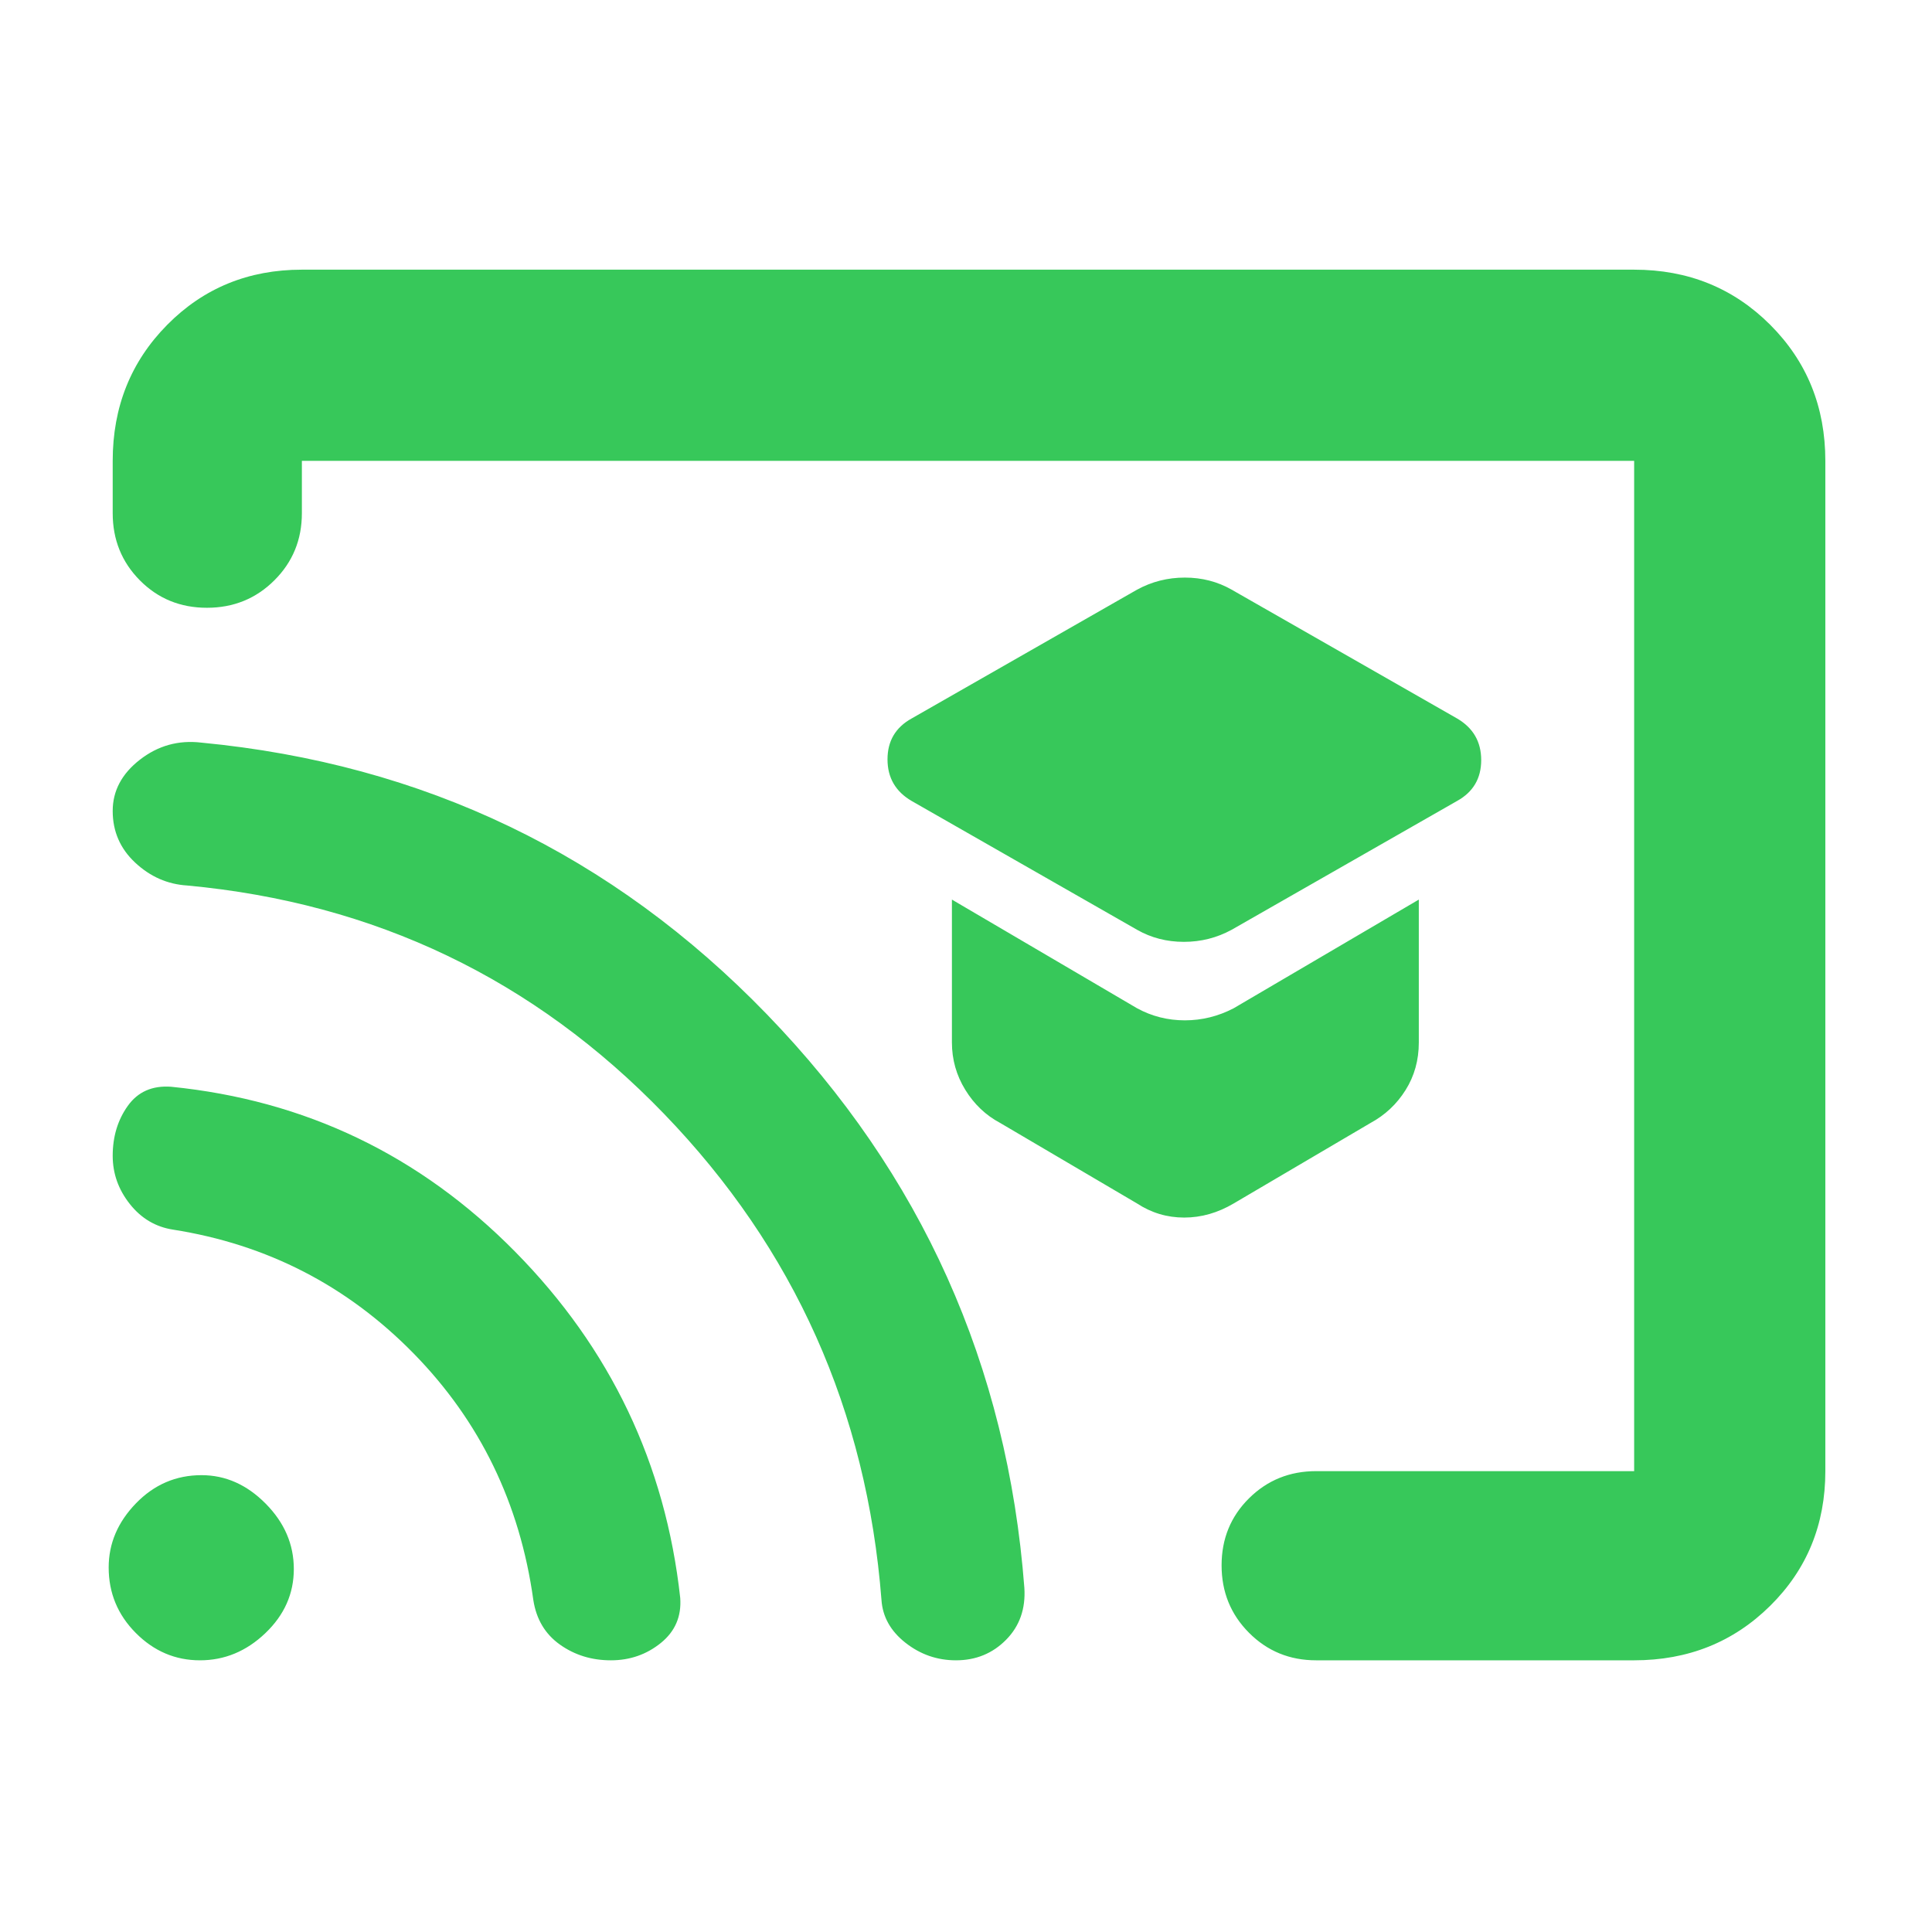 <svg xmlns="http://www.w3.org/2000/svg" height="48" viewBox="0 -960 960 960" width="48"><path fill="rgb(55, 200, 90)" d="m612-498 112-64q12-6.64 12-20.32T724-603l-112-64q-10.52-6-23.26-6-12.74 0-23.74 6l-112 64q-12 6.64-12 20.32T453-562l112 64q10.52 6 23.26 6 12.74 0 23.74-6Zm1 136 68-40q10.85-5.88 17.42-16.35Q705-428.83 705-442v-71l-92 54q-11.52 6-24.26 6-12.74 0-23.74-6l-92-54v71q0 12.7 6.63 23.5 6.62 10.79 17.37 16.5l68 40q10.68 7 23.42 7 12.74 0 24.58-7ZM481-480Zm426-251v502q0 39.8-27.39 66.9Q852.21-135 812-135H654q-19.75 0-33.37-13.68Q607-162.35 607-182.18q0-19.82 13.63-33.32Q634.25-229 654-229h158v-502H150v26q0 19.75-13.68 33.37Q122.65-658 102.82-658 83-658 69.5-671.63 56-685.25 56-705v-26q0-40.21 27.1-67.61Q110.2-826 150-826h662q40.21 0 67.61 27.39Q907-771.21 907-731ZM303.53-135q-14.33 0-25.33-7.83-11-7.83-13.2-22.17-10-72-59.5-122.5T86-349q-13-2-21.5-12.75-8.5-10.74-8.5-23.94 0-14.31 7.5-24.81Q71-421 85-420q100 10 171 82t82 172q1 13.79-9.65 22.39-10.66 8.61-24.82 8.61ZM475-135q-14 0-25.08-8.72Q438.84-152.44 438-165q-11-141-108-241.5T93-520q-14.63-.9-25.81-11.34Q56-541.78 56-557.04 56-572 69.5-582.5T100-591q165.76 15.84 281.07 135.01Q496.37-336.82 509-171q1 15.59-9.07 25.79Q489.86-135 475-135Zm-375.64 0Q81-135 67.5-148.56T54-181.14Q54-199 67.56-213t32.58-14Q118-227 132-212.86t14 32.5q0 18.36-14.14 31.86T99.36-135Z"/></svg>